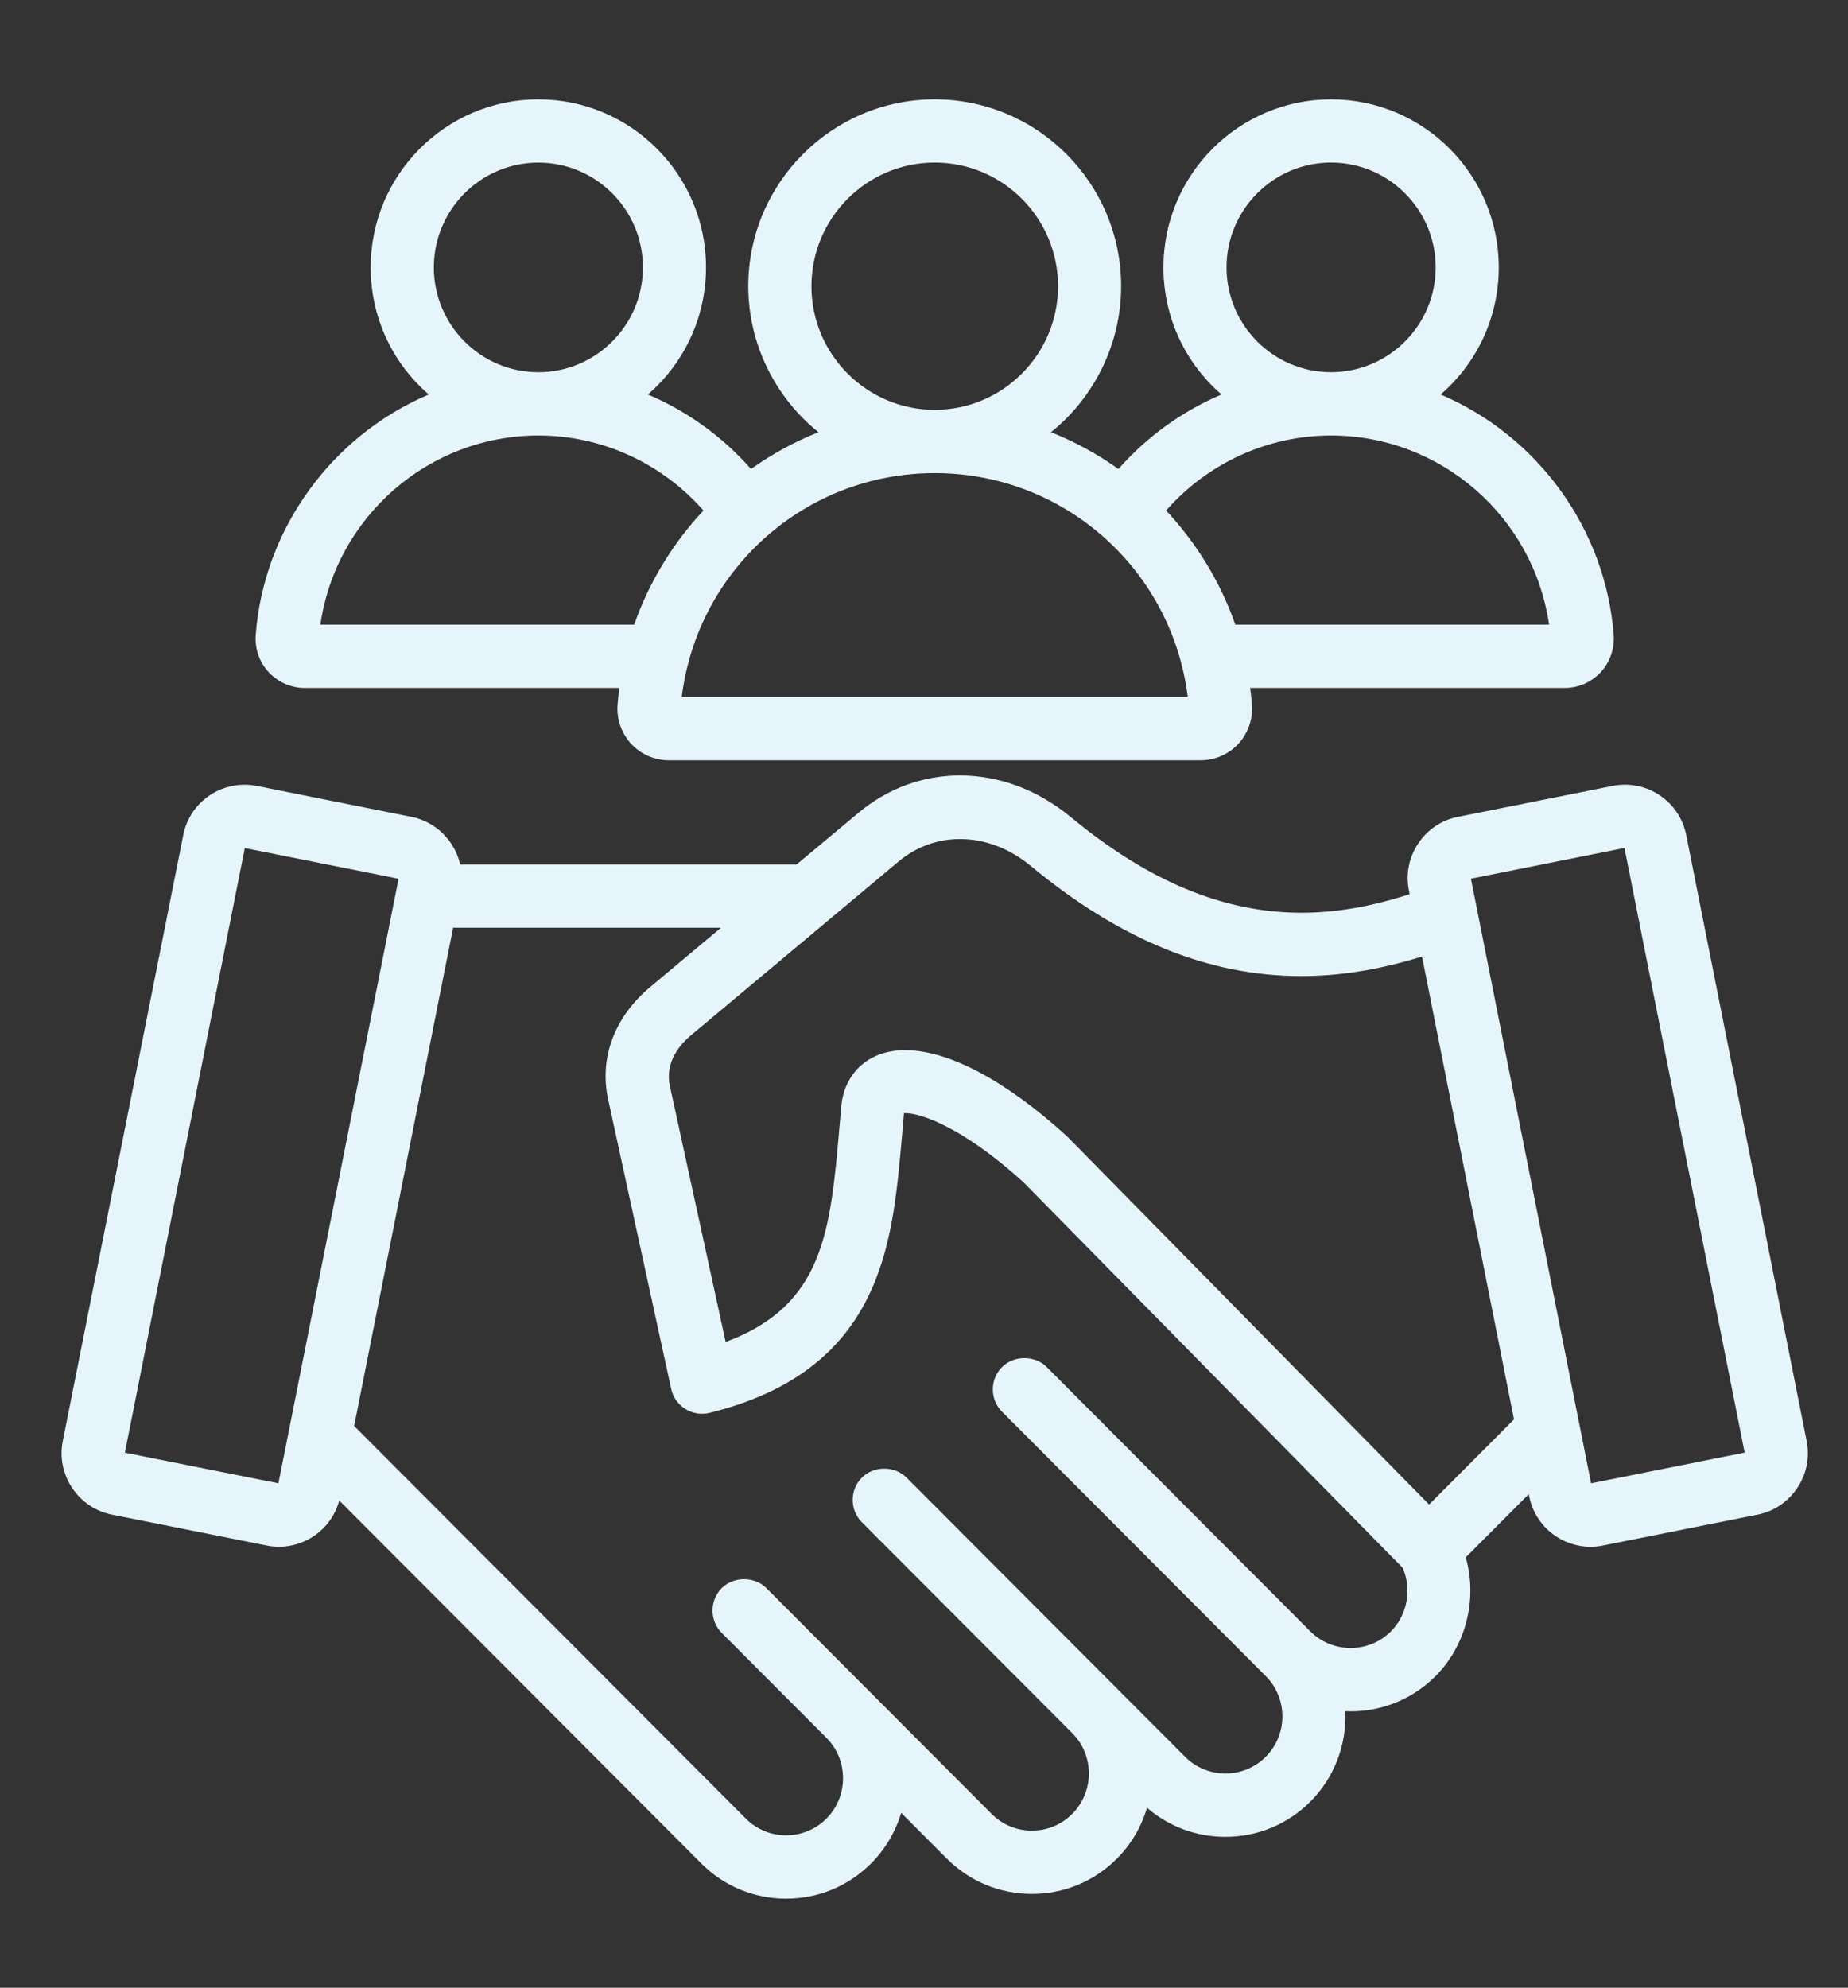 <svg width="106" height="114" viewBox="0 0 106 114" fill="none" xmlns="http://www.w3.org/2000/svg">
<rect x="0" y="0" width="106" height="114" fill="#333333" stroke="none"/>
<path d="M17.483 39.455H35.524C35.486 39.755 35.446 40.087 35.423 40.42C35.361 41.241 35.645 42.058 36.202 42.659C36.755 43.26 37.547 43.604 38.372 43.604H68.863C69.684 43.604 70.475 43.26 71.033 42.659C71.588 42.054 71.872 41.24 71.811 40.42C71.785 40.079 71.746 39.75 71.708 39.455H89.749C90.533 39.455 91.285 39.126 91.816 38.553C92.346 37.98 92.617 37.203 92.56 36.416C92.107 30.377 88.225 25 82.633 22.625C84.756 20.789 85.968 18.15 85.968 15.335C85.968 10.019 81.653 5.698 76.35 5.698C71.047 5.698 66.734 10.021 66.734 15.335C66.734 18.148 67.944 20.786 70.066 22.625C67.809 23.58 65.774 25.051 64.153 26.899C62.954 26.041 61.655 25.333 60.284 24.787C62.811 22.76 64.308 19.658 64.308 16.415C64.308 10.505 59.51 5.698 53.615 5.698C47.718 5.698 42.92 10.505 42.92 16.415C42.92 19.657 44.419 22.76 46.947 24.787C45.574 25.333 44.274 26.043 43.077 26.899C41.457 25.051 39.42 23.58 37.162 22.625C39.285 20.784 40.497 18.147 40.497 15.335C40.497 10.019 36.182 5.698 30.878 5.698C25.575 5.698 21.262 10.021 21.262 15.335C21.262 18.152 22.472 20.788 24.594 22.625C19.001 25 15.119 30.377 14.668 36.416C14.609 37.203 14.879 37.978 15.411 38.55C15.944 39.126 16.698 39.455 17.483 39.455ZM30.879 24.976H30.884C34.501 24.976 37.94 26.541 40.35 29.279C38.587 31.158 37.218 33.413 36.378 35.825H18.377C19.271 29.623 24.605 24.976 30.879 24.976ZM30.879 21.347C27.575 21.346 24.885 18.649 24.885 15.337C24.885 12.021 27.575 9.326 30.881 9.326C34.187 9.326 36.877 12.023 36.877 15.337C36.877 18.649 34.188 21.346 30.879 21.347ZM39.103 39.977C40.013 32.639 46.213 27.132 53.617 27.132C61.02 27.132 67.22 32.638 68.129 39.977H39.103ZM88.854 35.825H70.855C70.019 33.415 68.649 31.159 66.886 29.279C69.294 26.541 72.732 24.976 76.352 24.976C82.626 24.976 87.96 29.623 88.854 35.825ZM76.35 9.324C79.658 9.324 82.349 12.021 82.349 15.335C82.349 18.649 79.659 21.344 76.347 21.346C73.043 21.344 70.353 18.647 70.353 15.335C70.354 12.021 73.044 9.324 76.35 9.324ZM46.544 16.415C46.544 12.505 49.716 9.324 53.617 9.324C57.517 9.324 60.689 12.505 60.689 16.415C60.689 20.323 57.517 23.504 53.617 23.504C49.716 23.504 46.544 20.323 46.544 16.415Z" fill="#E6F5FC"/>
<path d="M103.628 82.641L96.721 47.889C96.535 46.954 95.994 46.142 95.197 45.609C94.41 45.081 93.445 44.888 92.51 45.071L83.623 46.847C82.688 47.033 81.88 47.575 81.348 48.373C80.815 49.17 80.626 50.127 80.812 51.065L80.853 51.281C78.635 52 76.607 52.347 74.654 52.347C70.213 52.347 65.889 50.558 61.438 46.875C59.538 45.305 57.334 44.473 55.065 44.473C52.928 44.473 50.908 45.217 49.222 46.63L45.691 49.58H26.396C26.087 48.209 24.987 47.122 23.608 46.849L14.719 45.072C13.792 44.893 12.822 45.081 12.032 45.611C11.236 46.146 10.695 46.956 10.511 47.891L3.602 82.643C3.414 83.579 3.605 84.534 4.138 85.334C4.67 86.133 5.477 86.676 6.413 86.864L15.302 88.637C16.211 88.825 17.192 88.635 17.989 88.102C18.718 87.615 19.233 86.894 19.459 86.056L40.224 106.868C41.523 108.172 43.251 108.89 45.093 108.89C46.936 108.89 48.666 108.172 49.965 106.868C50.775 106.056 51.367 105.059 51.69 103.967L54.316 106.598C55.617 107.9 57.345 108.618 59.189 108.618C61.031 108.618 62.761 107.9 64.06 106.598C64.874 105.783 65.468 104.779 65.792 103.676C67.035 104.753 68.619 105.344 70.287 105.344C72.132 105.344 73.862 104.626 75.158 103.327C76.526 101.959 77.251 100.079 77.168 98.139C77.269 98.143 77.369 98.146 77.471 98.146C79.317 98.146 81.047 97.428 82.341 96.128C84.088 94.379 84.761 91.717 84.075 89.315L87.69 85.69L87.716 85.823C87.902 86.758 88.444 87.57 89.241 88.103C90.034 88.635 91.025 88.823 91.927 88.64L100.816 86.865C101.749 86.679 102.558 86.136 103.091 85.336C103.626 84.534 103.815 83.579 103.628 82.641ZM22.862 50.397L15.97 85.068L7.163 83.313L14.041 48.637L22.862 50.397ZM57.478 78.4C57.136 78.743 56.948 79.199 56.948 79.683C56.948 80.168 57.136 80.624 57.478 80.965L72.601 96.123C73.876 97.4 73.876 99.479 72.601 100.755C71.986 101.371 71.164 101.71 70.29 101.71C69.416 101.71 68.594 101.371 67.979 100.757L52 84.742C51.316 84.054 50.123 84.055 49.44 84.74C48.732 85.448 48.732 86.599 49.44 87.305L61.507 99.4C62.776 100.678 62.773 102.754 61.5 104.03C60.883 104.647 60.063 104.988 59.189 104.988C58.315 104.988 57.495 104.647 56.879 104.03L43.961 91.08C43.276 90.398 42.084 90.397 41.397 91.082C40.696 91.791 40.696 92.942 41.397 93.648L47.342 99.605L47.403 99.669C48.017 100.281 48.355 101.103 48.355 101.982C48.355 102.859 48.016 103.681 47.403 104.298C46.786 104.916 45.964 105.256 45.092 105.256C44.219 105.256 43.398 104.916 42.78 104.298L20.313 81.78L25.991 53.207H41.356L37.3 56.602C35.245 58.32 34.364 60.669 34.881 63.045L38.498 79.651C38.602 80.135 38.892 80.544 39.31 80.804C39.721 81.064 40.232 81.146 40.699 81.028C45.116 79.938 48.073 77.798 49.739 74.485C51.17 71.639 51.451 68.428 51.749 65.031C51.784 64.626 51.819 64.221 51.851 63.84C51.874 63.839 51.901 63.839 51.931 63.839C52.829 63.839 55.273 64.677 58.715 67.813L80.458 89.919C80.996 91.151 80.726 92.611 79.783 93.559C79.169 94.175 78.347 94.513 77.471 94.513C76.595 94.513 75.774 94.175 75.16 93.561L60.038 78.4C59.354 77.717 58.162 77.719 57.478 78.4ZM51.916 60.228C51.381 60.228 50.887 60.312 50.444 60.475C49.224 60.931 48.43 61.973 48.269 63.32L48.263 63.374C48.221 63.824 48.182 64.27 48.144 64.716C47.627 70.603 47.252 74.879 41.623 76.961L38.422 62.273C38.121 60.887 39.045 59.868 39.623 59.384L51.542 49.409C52.551 48.564 53.771 48.12 55.065 48.12C56.499 48.12 57.907 48.655 59.133 49.671C64.266 53.915 69.338 55.979 74.64 55.979C76.86 55.979 79.129 55.612 81.566 54.858L86.842 81.403L81.972 86.286L61.265 65.23C61.24 65.207 61.217 65.184 61.196 65.164C57.709 61.982 54.413 60.228 51.916 60.228ZM100.072 83.309L91.264 85.068L84.371 50.393L93.179 48.633L100.072 83.309Z" fill="#E6F5FC"/>
</svg>
